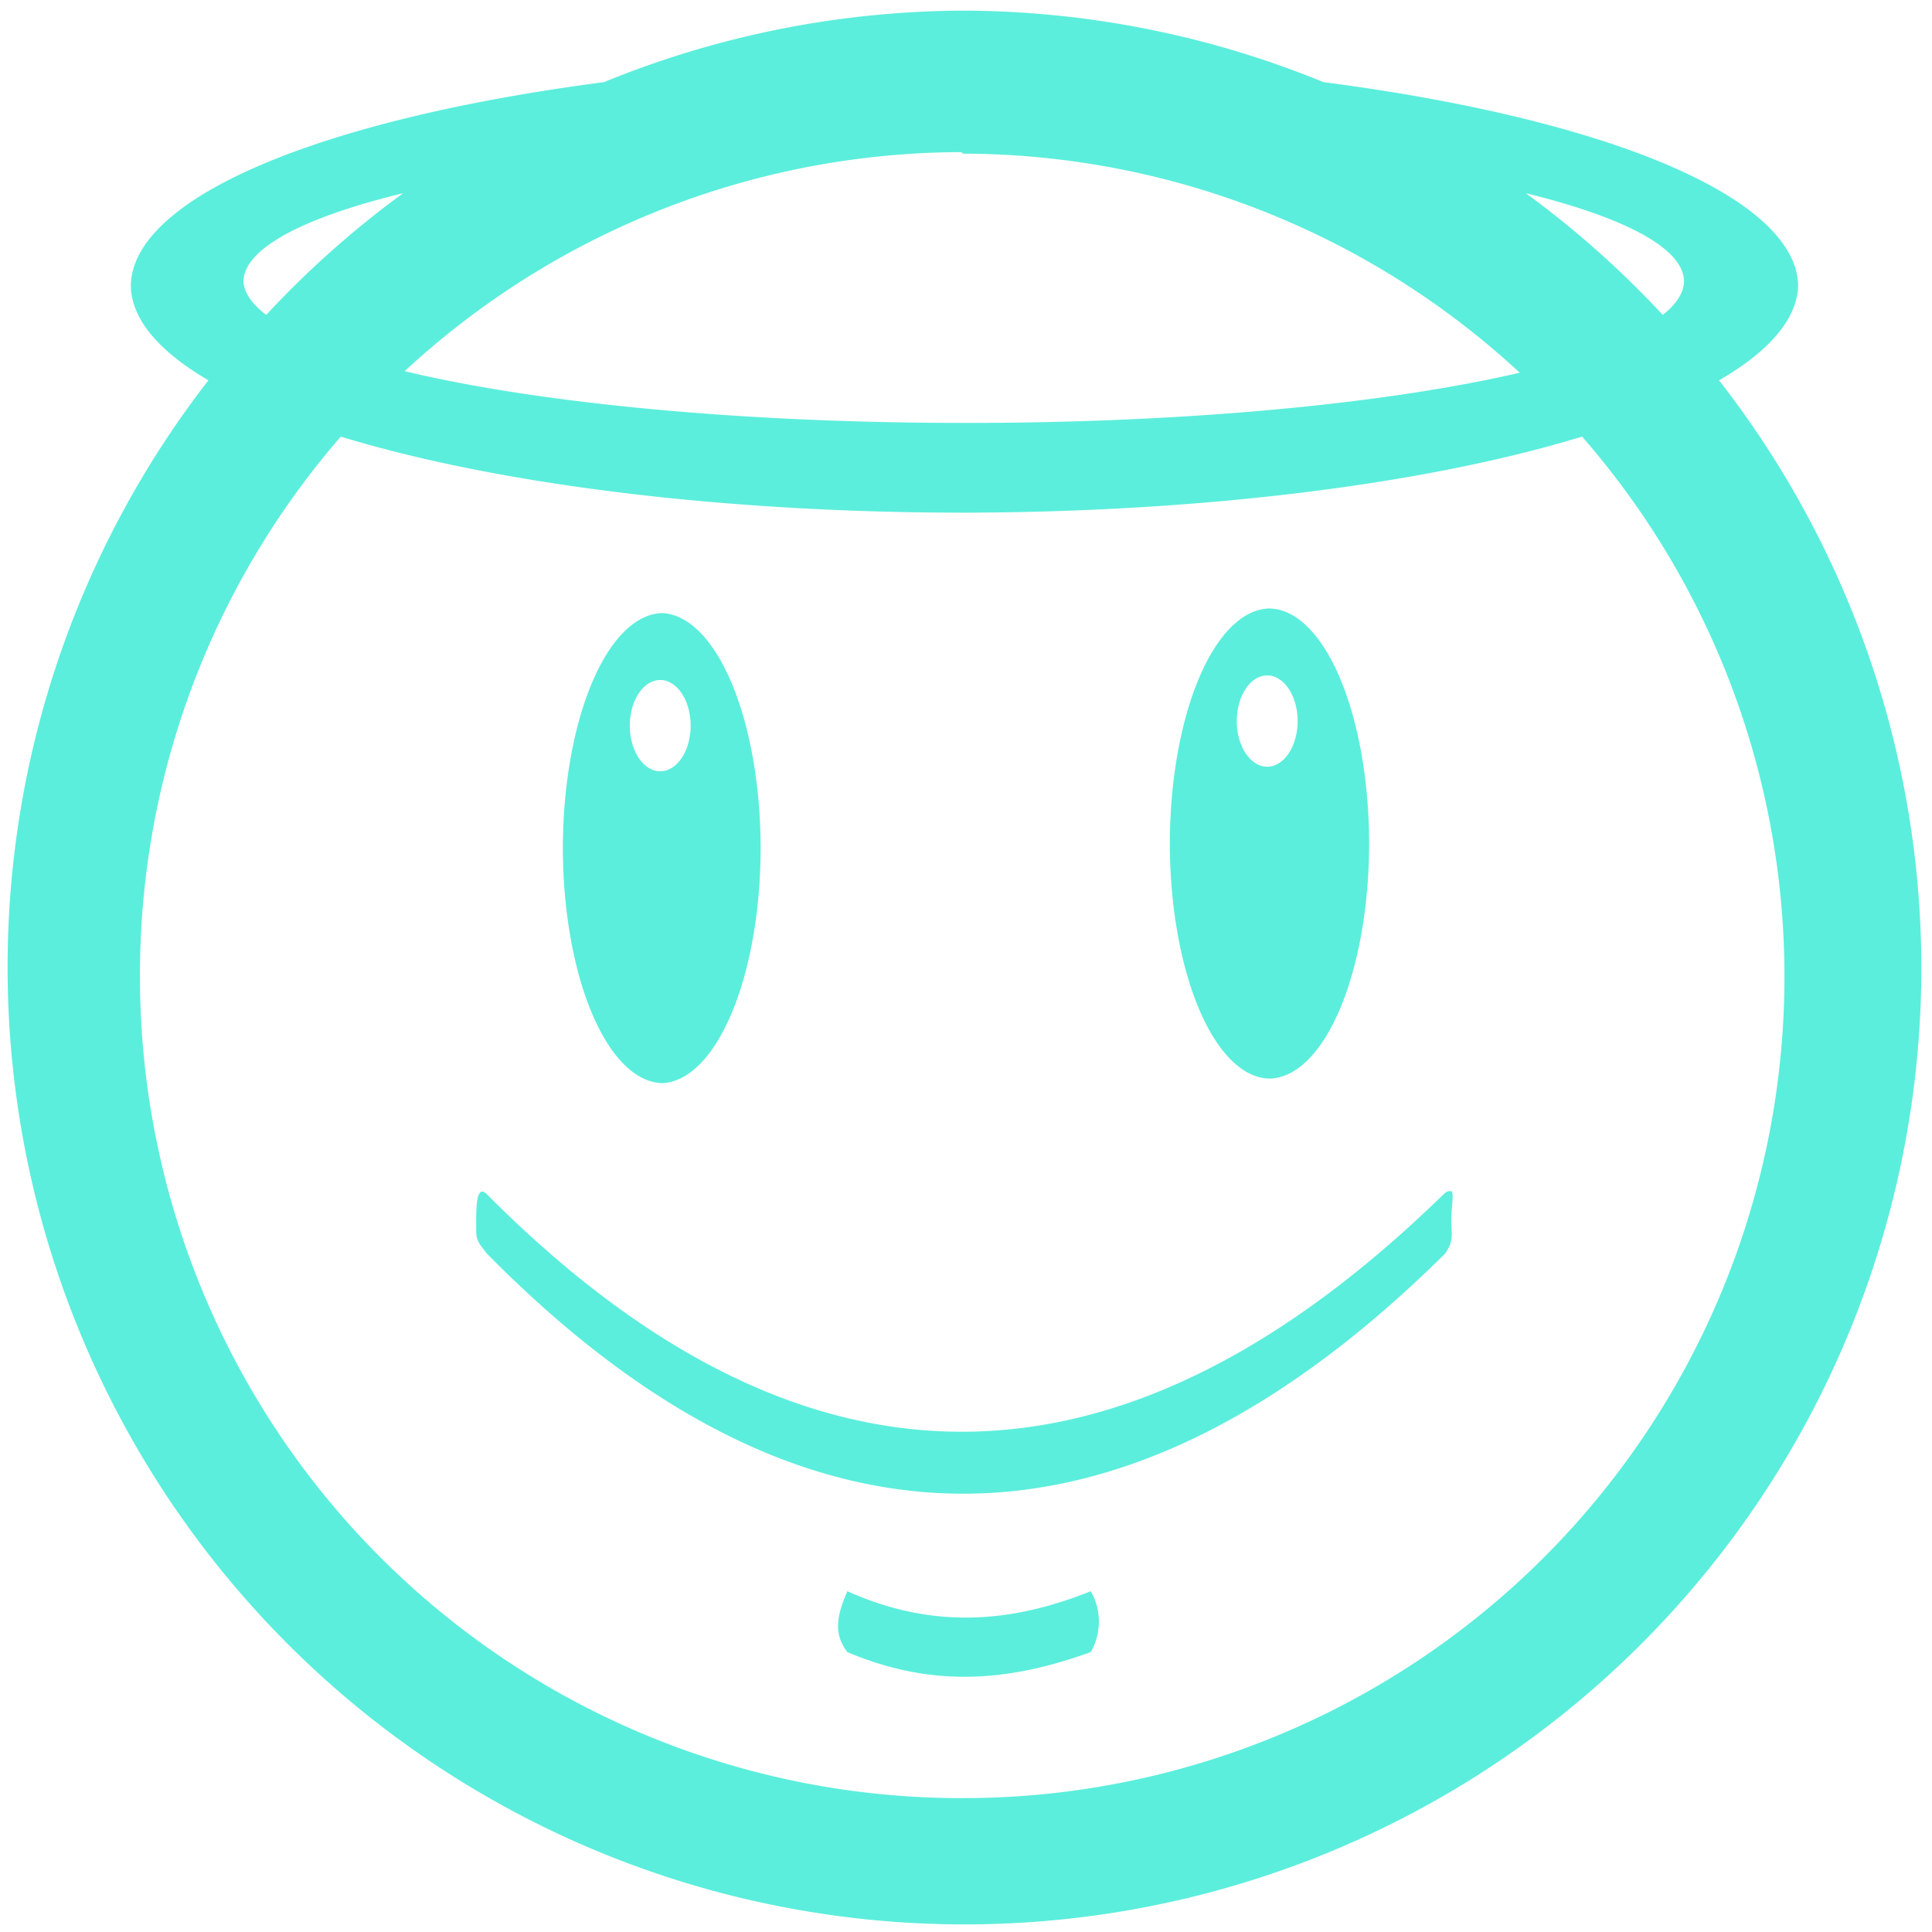 <svg xmlns="http://www.w3.org/2000/svg" width="48" height="48" viewBox="0 0 12.7 12.7"><path d="M6.34.07a6.29 6.29 0 0 0-2.37.47A5.48 1.49 0 0 0 .86 1.88a5.48 1.49 0 0 0 .51.62A6.29 6.29 0 0 0 .05 6.37a6.29 6.29 0 0 0 6.3 6.28 6.29 6.29 0 0 0 6.28-6.29A6.29 6.29 0 0 0 11.3 2.5a5.48 1.49 0 0 0 .52-.62A5.48 1.49 0 0 0 8.7.54 6.29 6.29 0 0 0 6.34.07zM6.32 1l.01.01a5.4 5.4 0 0 1 3.66 1.44 4.74.93 0 0 1-3.65.33 4.74.93 0 0 1-3.68-.34A5.4 5.4 0 0 1 6.32 1zm-3.67.27a6.29 6.29 0 0 0-.9.8 4.74.93 0 0 1-.15-.22 4.74.93 0 0 1 1.05-.58zm7.38 0a4.74.93 0 0 1 1.04.58 4.74.93 0 0 1-.14.22 6.29 6.29 0 0 0-.9-.8zm-7.79 1.6a5.48 1.49 0 0 0 4.1.5 5.48 1.49 0 0 0 4.06-.5 5.4 5.4 0 0 1 1.33 3.54 5.4 5.4 0 0 1-5.4 5.41 5.4 5.4 0 0 1-5.41-5.4 5.4 5.4 0 0 1 1.32-3.55zM8.34 4a.66 1.55 0 0 0-.65 1.54.66 1.55 0 0 0 .65 1.55A.66 1.55 0 0 0 9 5.54.66 1.55 0 0 0 8.34 4zm-3.98.03a.66 1.55 0 0 0-.66 1.54.66 1.55 0 0 0 .66 1.55A.66 1.55 0 0 0 5 5.57a.66 1.55 0 0 0-.65-1.54zm3.97.41a.2.3 0 0 1 .2.3.2.3 0 0 1-.2.3.2.3 0 0 1-.2-.3.2.3 0 0 1 .2-.3zm-3.99.03a.2.3 0 0 1 .2.3.2.3 0 0 1-.2.3.2.3 0 0 1-.2-.3.2.3 0 0 1 .2-.3zm5.2 3.36c-.02 0-.03 0-.05.02-2 1.95-4.09 2.21-6.29 0-.07-.07-.07.09-.07.2 0 .1 0 .1.07.19 2.1 2.13 4.2 2.08 6.3 0 .06-.09.04-.12.04-.22 0-.08.02-.18 0-.19zm-3.97 2.63c-.06.14-.1.27 0 .4.59.25 1.1.18 1.6 0a.4.4 0 0 0 0-.4c-.5.2-1.02.26-1.6 0z" fill="#5beedc"/></svg>
